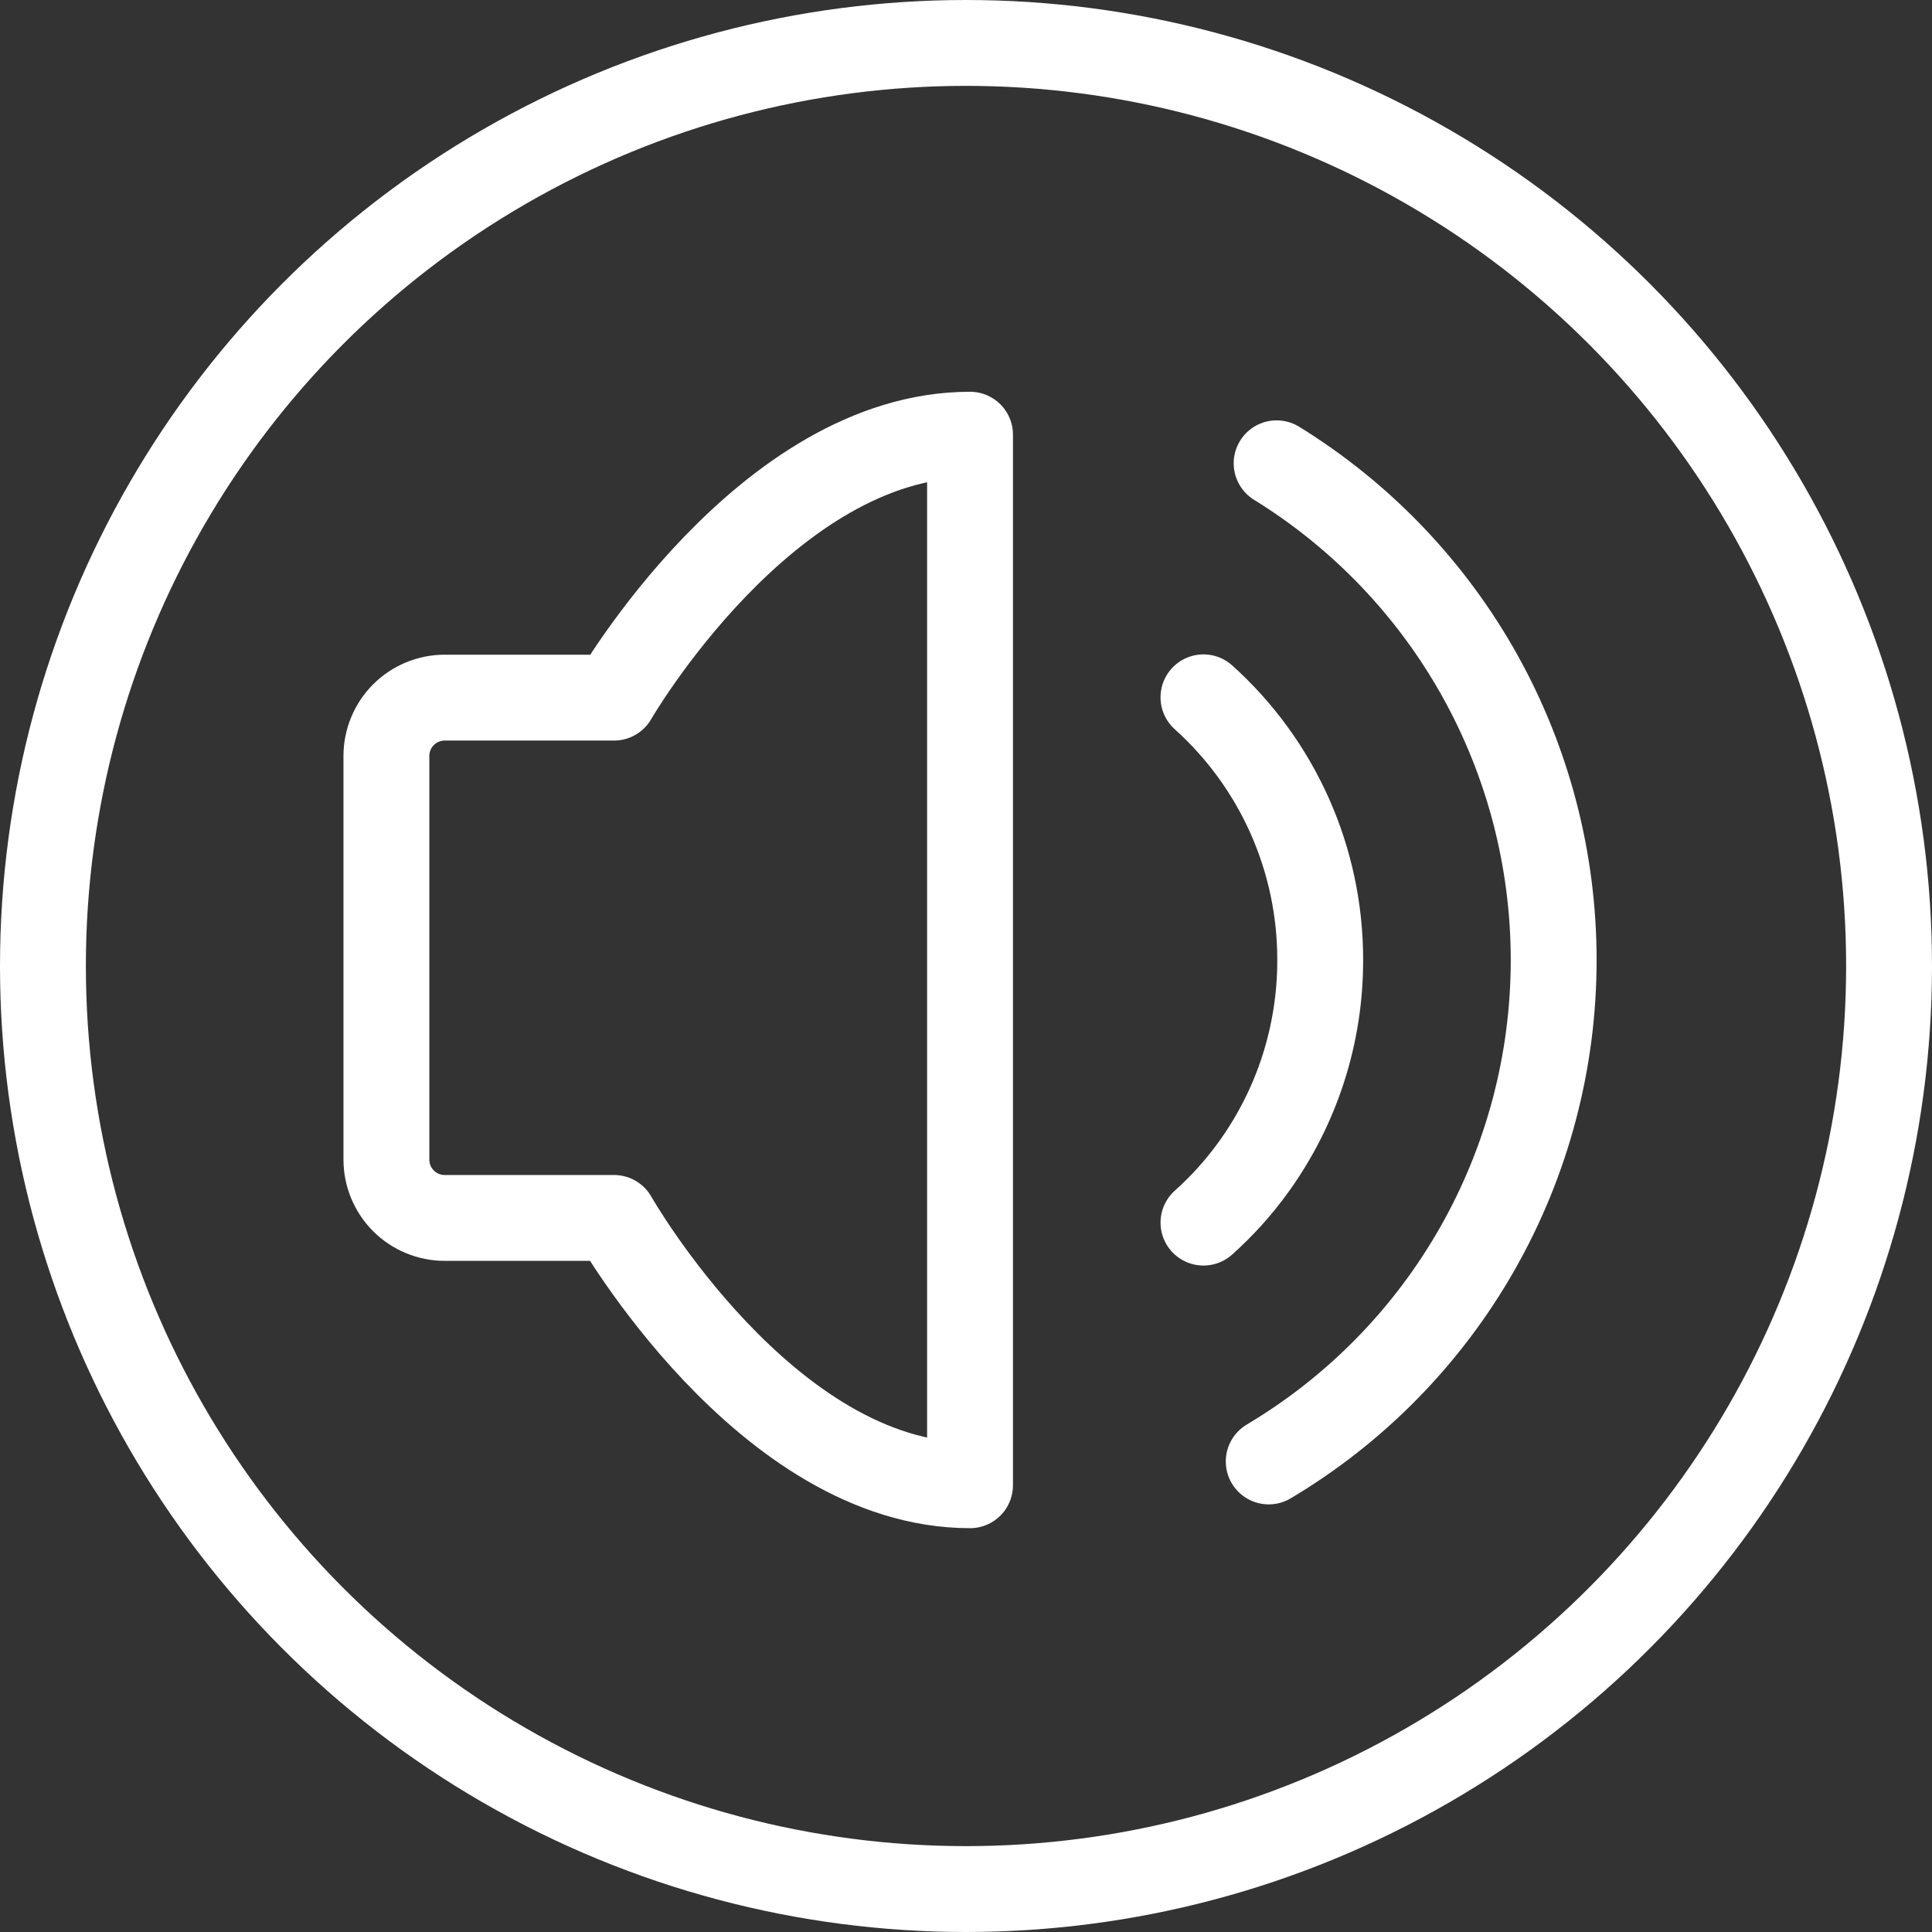 <svg width="45" height="45" viewBox="0 0 45 45" fill="none" xmlns="http://www.w3.org/2000/svg">
<rect x="0" y="0" width="45" height="45" fill="#333333" stroke="none"/>
<g id="Group 403">
<g id="Volume Notice">
<path id="Vector" d="M22.594 10.125V34.594C17.836 34.594 14.302 28.368 14.302 28.368H10.359C9.999 28.368 9.653 28.225 9.398 27.97C9.143 27.715 9 27.369 9 27.008V17.608C9 17.248 9.143 16.902 9.398 16.647C9.653 16.392 9.999 16.249 10.359 16.249H14.302C14.302 16.249 17.836 10.125 22.594 10.125Z" stroke="white" stroke-width="2" stroke-linecap="round" stroke-linejoin="round"/>
<path id="Vector_2" d="M28.031 16.242C28.889 17.013 29.575 17.957 30.043 19.011C30.511 20.065 30.752 21.206 30.75 22.359C30.754 24.089 30.212 25.776 29.2 27.178C28.858 27.654 28.466 28.089 28.031 28.477" stroke="white" stroke-width="2" stroke-linecap="round" stroke-linejoin="round"/>
<path id="Vector_3" d="M29.551 34.04C31.575 32.836 33.251 31.125 34.414 29.078C35.578 27.03 36.189 24.715 36.188 22.359C36.188 20.041 35.596 17.76 34.467 15.735C33.337 13.71 31.708 12.008 29.735 10.791" stroke="white" stroke-width="2" stroke-linecap="round" stroke-linejoin="round"/>
</g>
<circle id="Ellipse 2" cx="22.5" cy="22.5" r="21.5" stroke="white" stroke-width="2"/>
</g>
</svg>
